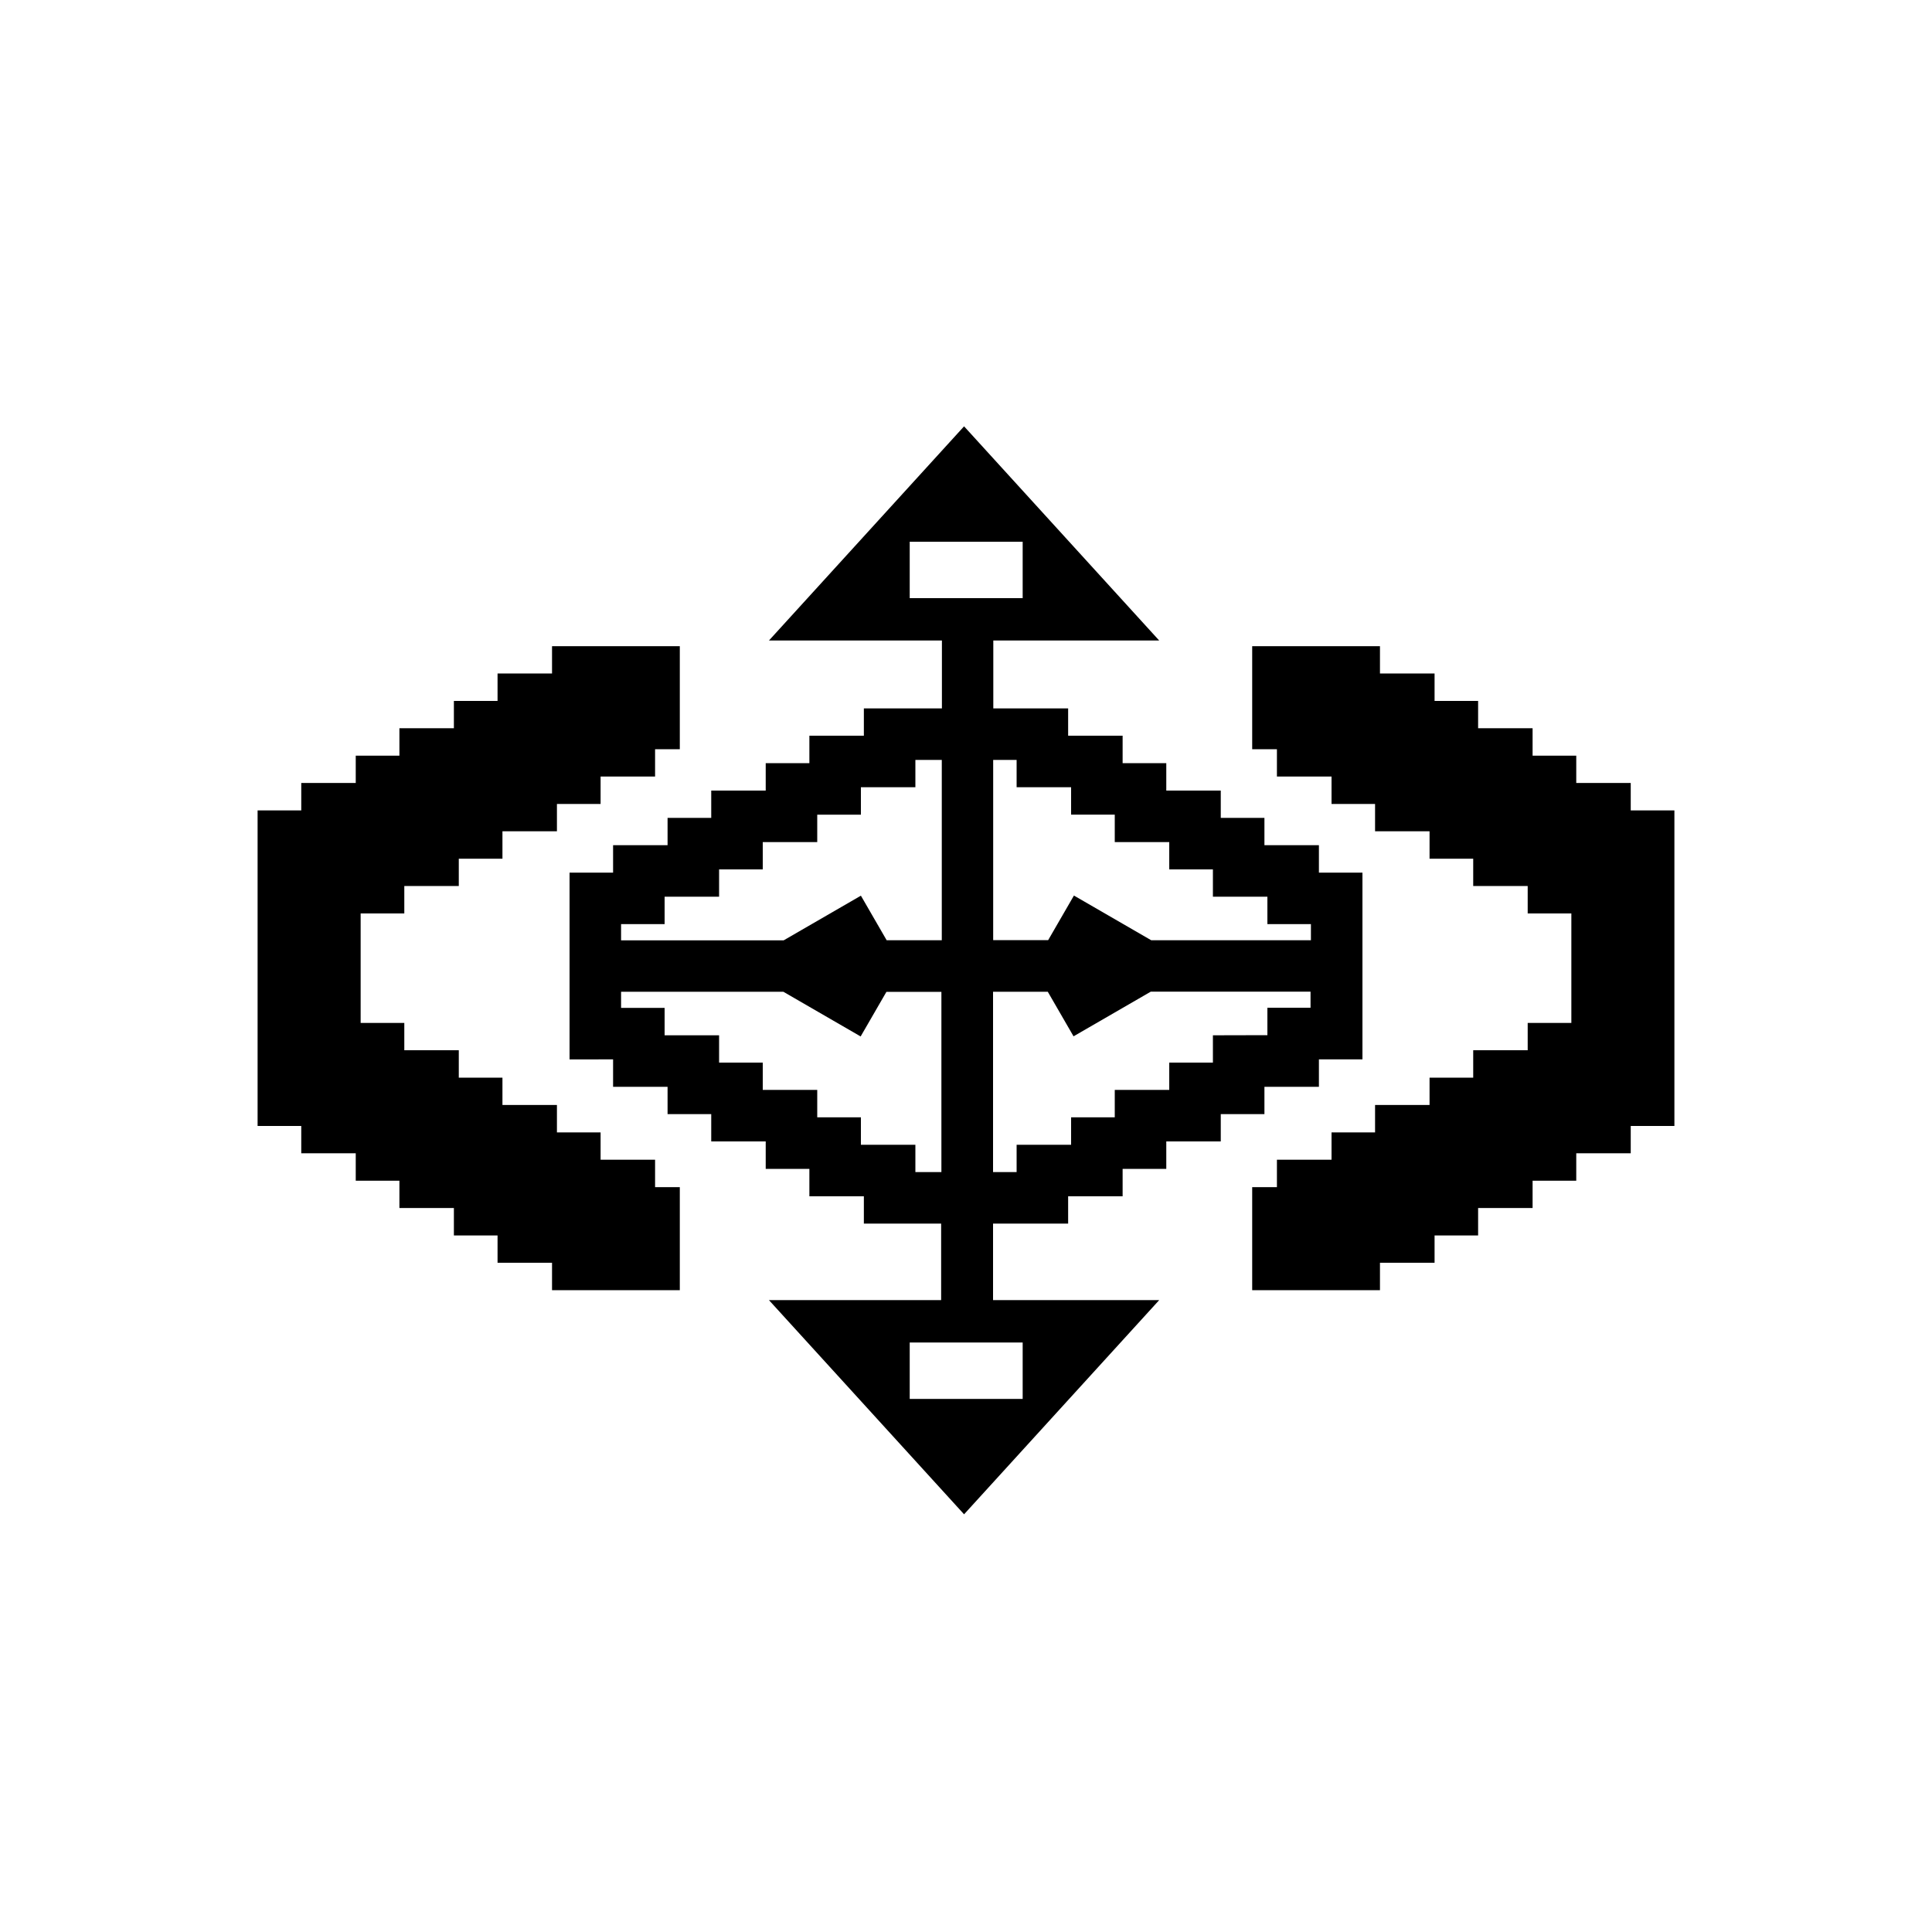 <svg id="Layer_2" data-name="Layer 2" xmlns="http://www.w3.org/2000/svg" viewBox="0 0 150 150"><title>tortoiseprotection-bold</title><polygon points="50.86 90.04 46.63 90.04 46.63 87.92 43.24 87.92 43.24 85.79 39.01 85.79 39.01 83.67 35.62 83.67 35.62 81.54 31.39 81.54 31.39 79.42 28 79.42 28 70.92 31.39 70.92 31.39 68.79 35.62 68.79 35.62 66.67 39.01 66.67 39.01 64.54 43.24 64.54 43.24 62.42 46.63 62.42 46.63 60.29 50.86 60.29 50.86 58.17 52.78 58.17 52.78 50.17 42.86 50.17 42.86 52.29 38.63 52.29 38.63 54.42 35.24 54.42 35.24 56.54 31.01 56.54 31.01 58.67 27.62 58.67 27.62 60.79 23.39 60.79 23.39 62.92 20 62.92 20 87.42 23.39 87.42 23.39 89.54 27.62 89.54 27.62 91.67 31.01 91.67 31.01 93.79 35.24 93.79 35.24 95.92 38.63 95.92 38.63 98.04 42.86 98.04 42.86 100.17 52.78 100.17 52.78 92.17 50.86 92.17 50.86 90.04"/><polygon points="126.61 62.92 126.61 60.79 122.38 60.79 122.38 58.67 118.99 58.67 118.99 56.54 114.76 56.54 114.76 54.42 111.38 54.42 111.38 52.29 107.14 52.29 107.14 50.17 97.22 50.17 97.22 58.17 99.14 58.17 99.14 60.29 103.38 60.29 103.38 62.42 106.76 62.42 106.76 64.54 110.99 64.54 110.99 66.67 114.38 66.67 114.38 68.79 118.61 68.79 118.61 70.92 122 70.92 122 79.42 118.61 79.42 118.61 81.54 114.38 81.54 114.38 83.67 110.99 83.67 110.99 85.79 106.76 85.79 106.76 87.92 103.38 87.92 103.38 90.04 99.14 90.04 99.14 92.17 97.22 92.17 97.22 100.17 107.14 100.17 107.14 98.04 111.38 98.04 111.38 95.92 114.76 95.92 114.76 93.79 118.99 93.79 118.99 91.67 122.38 91.67 122.38 89.54 126.61 89.54 126.61 87.42 130 87.42 130 62.92 126.61 62.92"/><path d="M98.17,84.38h4.23V82.25h3.38V67.75H102.4V65.62H98.17V63.5H94.78V61.38H90.55V59.25H87.16V57.12H82.93V55H77.12V49.73H90L74.85,33.1,59.7,49.73H73.13V55H67.07v2.12H62.84v2.13H59.45v2.13H55.22V63.5H51.83v2.12H47.6v2.13H44.22v14.5H47.6v2.13h4.23V86.5h3.39v2.12h4.23v2.13h3.39v2.13h4.23V95h6v5.94H59.7l15.15,16.63L90,100.94H77.1V95h5.83V92.88h4.23V90.75h3.39V88.62h4.23V86.5h3.39ZM70.63,42.06H79.4v4.38H70.63Zm8.77,66.55H70.63v-4.38H79.4ZM78.93,59v2.12h4.23v2.13h3.39v2.13h4.23V67.5h3.39v2.12H98.4v2.13h3.38V73H89.38l-6-3.47-2,3.46H77.11V59ZM51.6,71.75V69.62h4.23V67.5h3.39V65.38h4.23V63.25h3.39V61.12h4.23V59h2.05V73H68.84l-2-3.46-6,3.47H48.22V71.75ZM71.07,91V88.88H66.84V86.75H63.45V84.62H59.22V82.5H55.83V80.38H51.6V78.25H48.22V77h12.6l6,3.47,2-3.46h4.27V91Zm23.1-10.62V82.5H90.78v2.12H86.55v2.13H83.16v2.13H78.93V91H77.1V77h4.25l2,3.46,6-3.47h12.4v1.25H98.4v2.13Z"/></svg>